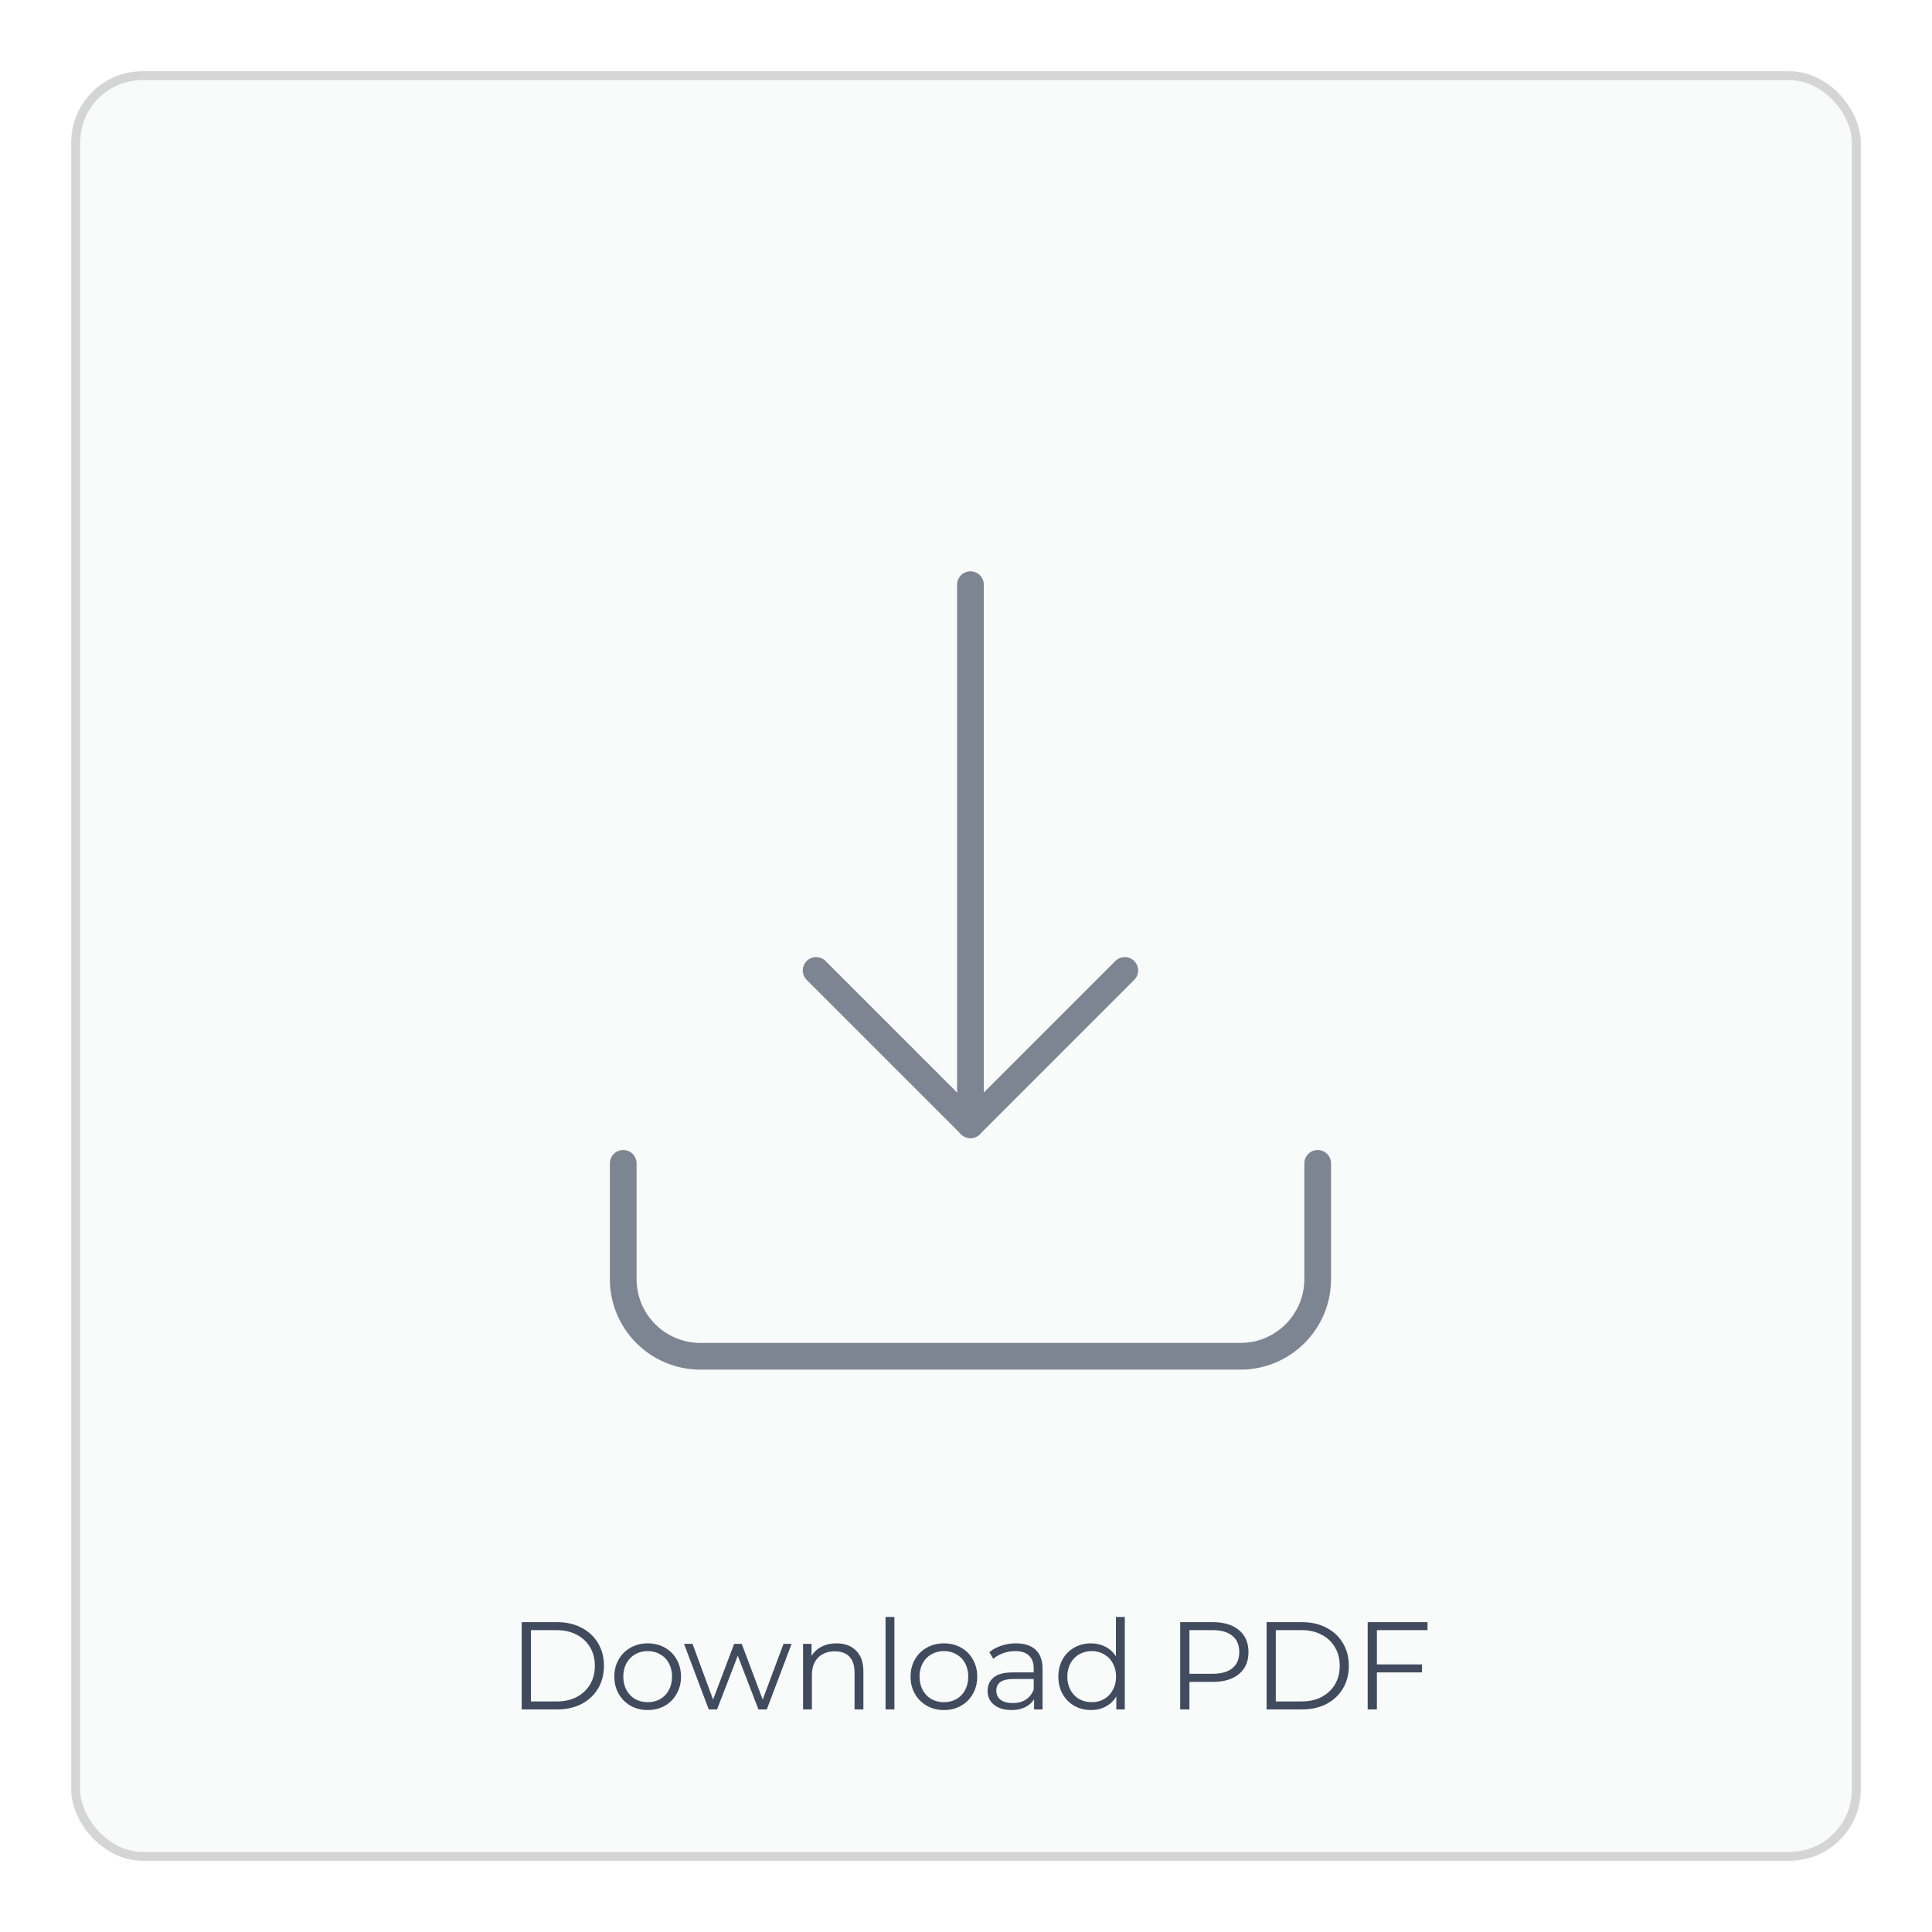 <svg xmlns="http://www.w3.org/2000/svg" width="217" height="217" viewBox="0 0 217 217" fill="none"><g filter="url(#filter0_d)"><rect x="8" y="8" width="201" height="201" rx="8" fill="white"></rect><rect x="8.5" y="8.5" width="200" height="200" rx="7.5" fill="#F9FAFA" stroke="#D5D5D5"></rect><path d="M58.596 182.2H62.586C63.622 182.2 64.537 182.41 65.33 182.83C66.123 183.241 66.739 183.819 67.178 184.566C67.617 185.303 67.836 186.148 67.836 187.1C67.836 188.052 67.617 188.901 67.178 189.648C66.739 190.385 66.123 190.964 65.33 191.384C64.537 191.795 63.622 192 62.586 192H58.596V182.2ZM62.53 191.104C63.389 191.104 64.14 190.936 64.784 190.6C65.428 190.255 65.927 189.783 66.282 189.186C66.637 188.579 66.814 187.884 66.814 187.1C66.814 186.316 66.637 185.625 66.282 185.028C65.927 184.421 65.428 183.95 64.784 183.614C64.14 183.269 63.389 183.096 62.53 183.096H59.632V191.104H62.53ZM72.752 192.07C72.043 192.07 71.404 191.911 70.834 191.594C70.265 191.267 69.817 190.819 69.49 190.25C69.164 189.681 69 189.037 69 188.318C69 187.599 69.164 186.955 69.49 186.386C69.817 185.817 70.265 185.373 70.834 185.056C71.404 184.739 72.043 184.58 72.752 184.58C73.462 184.58 74.101 184.739 74.67 185.056C75.24 185.373 75.683 185.817 76 186.386C76.327 186.955 76.49 187.599 76.49 188.318C76.49 189.037 76.327 189.681 76 190.25C75.683 190.819 75.24 191.267 74.67 191.594C74.101 191.911 73.462 192.07 72.752 192.07ZM72.752 191.188C73.275 191.188 73.742 191.071 74.152 190.838C74.572 190.595 74.899 190.255 75.132 189.816C75.366 189.377 75.482 188.878 75.482 188.318C75.482 187.758 75.366 187.259 75.132 186.82C74.899 186.381 74.572 186.045 74.152 185.812C73.742 185.569 73.275 185.448 72.752 185.448C72.23 185.448 71.758 185.569 71.338 185.812C70.928 186.045 70.601 186.381 70.358 186.82C70.125 187.259 70.008 187.758 70.008 188.318C70.008 188.878 70.125 189.377 70.358 189.816C70.601 190.255 70.928 190.595 71.338 190.838C71.758 191.071 72.23 191.188 72.752 191.188ZM88.913 184.636L86.127 192H85.189L82.865 185.966L80.541 192H79.603L76.831 184.636H77.783L80.093 190.894L82.459 184.636H83.313L85.665 190.894L88.003 184.636H88.913ZM93.951 184.58C94.875 184.58 95.608 184.851 96.149 185.392C96.7 185.924 96.975 186.703 96.975 187.73V192H95.981V187.828C95.981 187.063 95.79 186.479 95.407 186.078C95.025 185.677 94.479 185.476 93.769 185.476C92.976 185.476 92.346 185.714 91.879 186.19C91.422 186.657 91.193 187.305 91.193 188.136V192H90.199V184.636H91.151V185.994C91.422 185.546 91.795 185.201 92.271 184.958C92.757 184.706 93.317 184.58 93.951 184.58ZM99.464 181.612H100.458V192H99.464V181.612ZM106.024 192.07C105.314 192.07 104.675 191.911 104.106 191.594C103.536 191.267 103.088 190.819 102.762 190.25C102.435 189.681 102.272 189.037 102.272 188.318C102.272 187.599 102.435 186.955 102.762 186.386C103.088 185.817 103.536 185.373 104.106 185.056C104.675 184.739 105.314 184.58 106.024 184.58C106.733 184.58 107.372 184.739 107.942 185.056C108.511 185.373 108.954 185.817 109.272 186.386C109.598 186.955 109.762 187.599 109.762 188.318C109.762 189.037 109.598 189.681 109.272 190.25C108.954 190.819 108.511 191.267 107.942 191.594C107.372 191.911 106.733 192.07 106.024 192.07ZM106.024 191.188C106.546 191.188 107.013 191.071 107.424 190.838C107.844 190.595 108.17 190.255 108.404 189.816C108.637 189.377 108.754 188.878 108.754 188.318C108.754 187.758 108.637 187.259 108.404 186.82C108.17 186.381 107.844 186.045 107.424 185.812C107.013 185.569 106.546 185.448 106.024 185.448C105.501 185.448 105.03 185.569 104.61 185.812C104.199 186.045 103.872 186.381 103.63 186.82C103.396 187.259 103.28 187.758 103.28 188.318C103.28 188.878 103.396 189.377 103.63 189.816C103.872 190.255 104.199 190.595 104.61 190.838C105.03 191.071 105.501 191.188 106.024 191.188ZM114.116 184.58C115.077 184.58 115.815 184.823 116.328 185.308C116.841 185.784 117.098 186.493 117.098 187.436V192H116.146V190.852C115.922 191.235 115.591 191.533 115.152 191.748C114.723 191.963 114.209 192.07 113.612 192.07C112.791 192.07 112.137 191.874 111.652 191.482C111.167 191.09 110.924 190.572 110.924 189.928C110.924 189.303 111.148 188.799 111.596 188.416C112.053 188.033 112.777 187.842 113.766 187.842H116.104V187.394C116.104 186.759 115.927 186.279 115.572 185.952C115.217 185.616 114.699 185.448 114.018 185.448C113.551 185.448 113.103 185.527 112.674 185.686C112.245 185.835 111.876 186.045 111.568 186.316L111.12 185.574C111.493 185.257 111.941 185.014 112.464 184.846C112.987 184.669 113.537 184.58 114.116 184.58ZM113.766 191.286C114.326 191.286 114.807 191.16 115.208 190.908C115.609 190.647 115.908 190.273 116.104 189.788V188.584H113.794C112.534 188.584 111.904 189.023 111.904 189.9C111.904 190.329 112.067 190.67 112.394 190.922C112.721 191.165 113.178 191.286 113.766 191.286ZM126.335 181.612V192H125.383V190.544C125.085 191.039 124.688 191.417 124.193 191.678C123.708 191.939 123.157 192.07 122.541 192.07C121.851 192.07 121.225 191.911 120.665 191.594C120.105 191.277 119.667 190.833 119.349 190.264C119.032 189.695 118.873 189.046 118.873 188.318C118.873 187.59 119.032 186.941 119.349 186.372C119.667 185.803 120.105 185.364 120.665 185.056C121.225 184.739 121.851 184.58 122.541 184.58C123.139 184.58 123.675 184.706 124.151 184.958C124.637 185.201 125.033 185.56 125.341 186.036V181.612H126.335ZM122.625 191.188C123.139 191.188 123.601 191.071 124.011 190.838C124.431 190.595 124.758 190.255 124.991 189.816C125.234 189.377 125.355 188.878 125.355 188.318C125.355 187.758 125.234 187.259 124.991 186.82C124.758 186.381 124.431 186.045 124.011 185.812C123.601 185.569 123.139 185.448 122.625 185.448C122.103 185.448 121.631 185.569 121.211 185.812C120.801 186.045 120.474 186.381 120.231 186.82C119.998 187.259 119.881 187.758 119.881 188.318C119.881 188.878 119.998 189.377 120.231 189.816C120.474 190.255 120.801 190.595 121.211 190.838C121.631 191.071 122.103 191.188 122.625 191.188ZM136.226 182.2C137.476 182.2 138.456 182.499 139.166 183.096C139.875 183.693 140.23 184.515 140.23 185.56C140.23 186.605 139.875 187.427 139.166 188.024C138.456 188.612 137.476 188.906 136.226 188.906H133.594V192H132.558V182.2H136.226ZM136.198 187.996C137.168 187.996 137.91 187.786 138.424 187.366C138.937 186.937 139.194 186.335 139.194 185.56C139.194 184.767 138.937 184.16 138.424 183.74C137.91 183.311 137.168 183.096 136.198 183.096H133.594V187.996H136.198ZM142.26 182.2H146.25C147.286 182.2 148.2 182.41 148.994 182.83C149.787 183.241 150.403 183.819 150.842 184.566C151.28 185.303 151.5 186.148 151.5 187.1C151.5 188.052 151.28 188.901 150.842 189.648C150.403 190.385 149.787 190.964 148.994 191.384C148.2 191.795 147.286 192 146.25 192H142.26V182.2ZM146.194 191.104C147.052 191.104 147.804 190.936 148.448 190.6C149.092 190.255 149.591 189.783 149.946 189.186C150.3 188.579 150.478 187.884 150.478 187.1C150.478 186.316 150.3 185.625 149.946 185.028C149.591 184.421 149.092 183.95 148.448 183.614C147.804 183.269 147.052 183.096 146.194 183.096H143.296V191.104H146.194ZM154.652 183.096V186.946H159.72V187.842H154.652V192H153.616V182.2H160.336V183.096H154.652Z" fill="#04112A" fill-opacity="0.75"></path><path d="M70 130.668V143.668C70 148.454 73.88 152.335 78.667 152.335H139.333C144.12 152.335 148 148.454 148 143.668V130.668" stroke="#7E8592" stroke-width="3" stroke-linecap="round" stroke-linejoin="round"></path><path d="M91.667 109L109 126.333L126.334 109" stroke="#7E8592" stroke-width="3" stroke-linecap="round" stroke-linejoin="round"></path><path d="M109 65.668V126.335" stroke="#7E8592" stroke-width="3" stroke-linecap="round" stroke-linejoin="round"></path></g><defs><filter id="filter0_d" x="0" y="0" width="217" height="217" filterUnits="userSpaceOnUse" color-interpolation-filters="sRGB"><feGaussianBlur stdDeviation="4"></feGaussianBlur></filter></defs></svg>